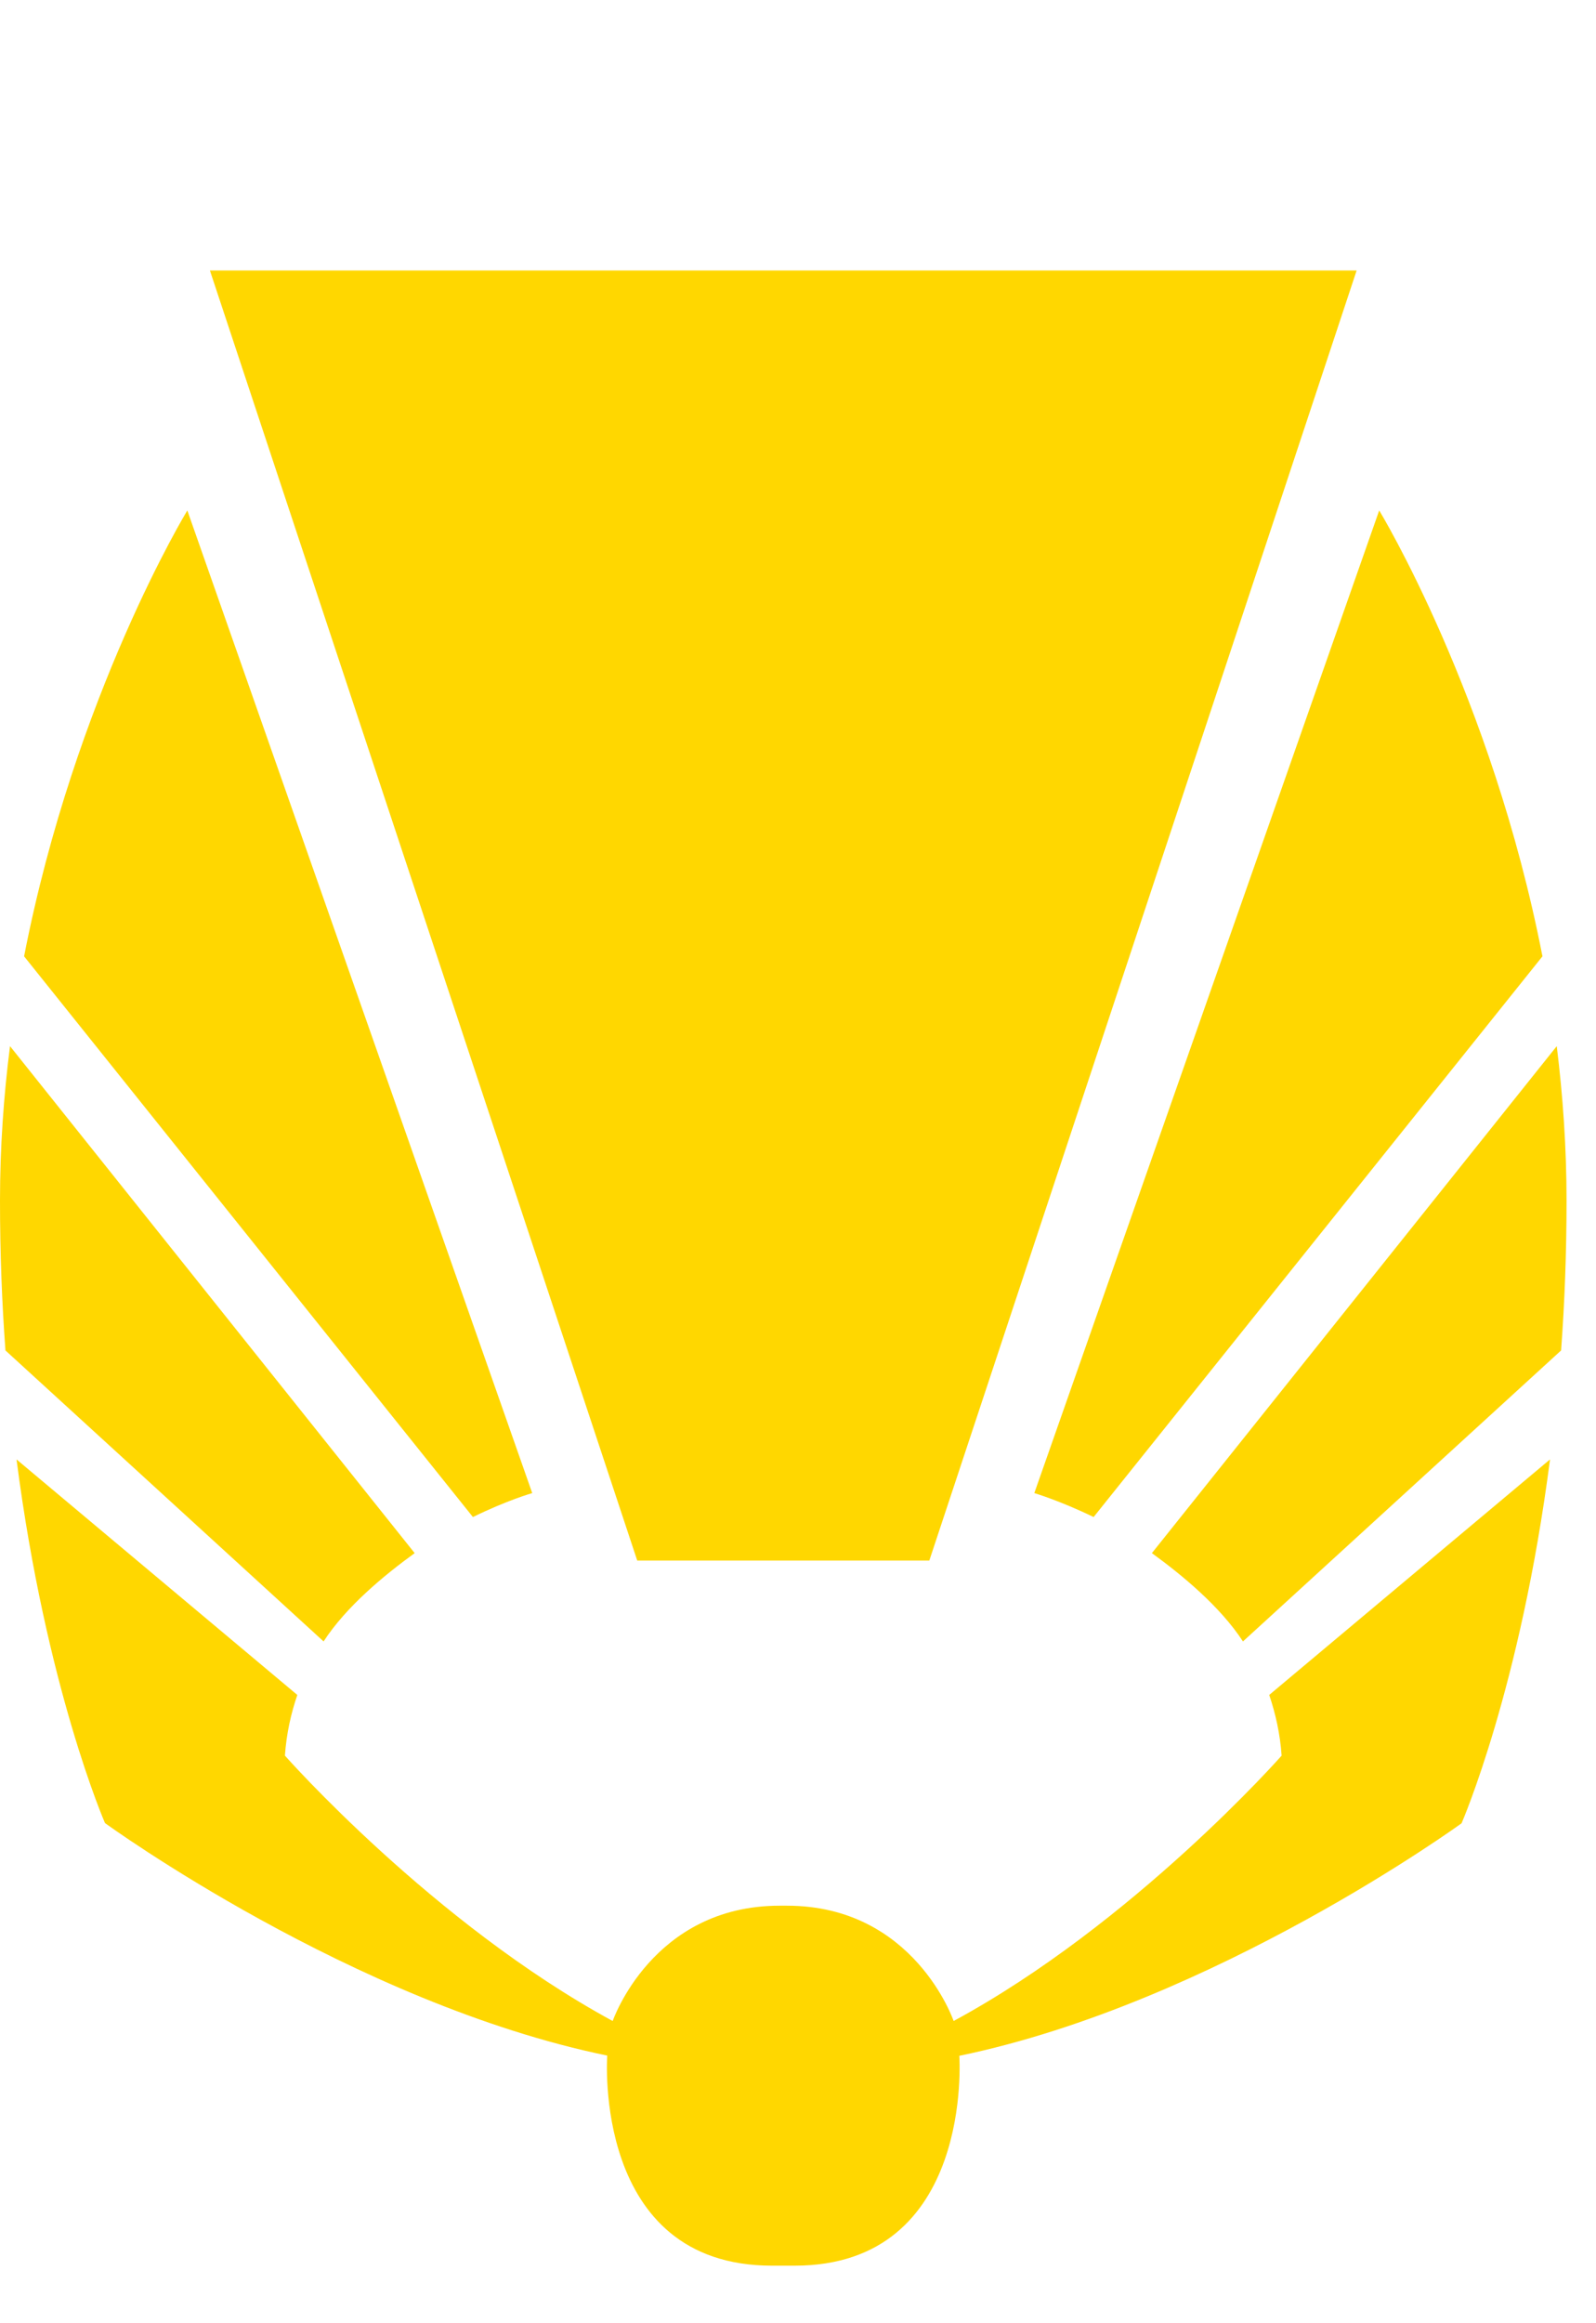 <svg xmlns="http://www.w3.org/2000/svg" viewBox="0 0 704 1024"><path fill="gold" d="M680.381 421.522c-22.456-115.152-72.008-196.535-72.008-196.535l-152.136 433.12s11.117 3.265 26.161 10.554L680.38 421.522zm8.221 173.708c1.545-20.811 2.405-42.851 2.405-66.067 0-23.388-1.62-46.189-4.32-68.055L508.095 684.564c13.228 9.597 30.112 23.487 40.175 38.924L688.602 595.23zM343.885 839.965c-56.178 0-73.627 50.826-73.627 50.826-79.295-43.047-144.577-116.966-144.577-116.966.66-9.67 2.674-18.604 5.472-26.752L7.29 643.26c13.032 100.844 39.021 160.285 39.021 160.285s109.09 79.369 221.542 102.487c0 0-6.724 92.599 72.668 92.599h9.965c79.295 0 72.668-92.5 72.668-92.5 112.452-23.217 221.542-102.489 221.542-102.489s25.989-59.44 39.021-160.382L559.854 747.073c2.797 8.247 4.809 17.179 5.473 26.752 0 0-65.283 74.018-144.676 116.966 0 0-17.352-50.826-73.528-50.826h-3.239zM208.608 668.661c15.044-7.388 26.161-10.554 26.161-10.554L82.633 224.987s-49.551 81.382-72.006 196.535l197.98 247.139zm-65.871 54.827c10.063-15.51 26.947-29.327 40.175-38.924L4.417 461.108C1.62 482.974 0 505.775 0 529.163c0 23.216.86 45.256 2.405 66.067l140.332 128.258zm-50.14-604.252H598.41L409.926 687.829H281.081L92.597 119.236z"/></svg>
